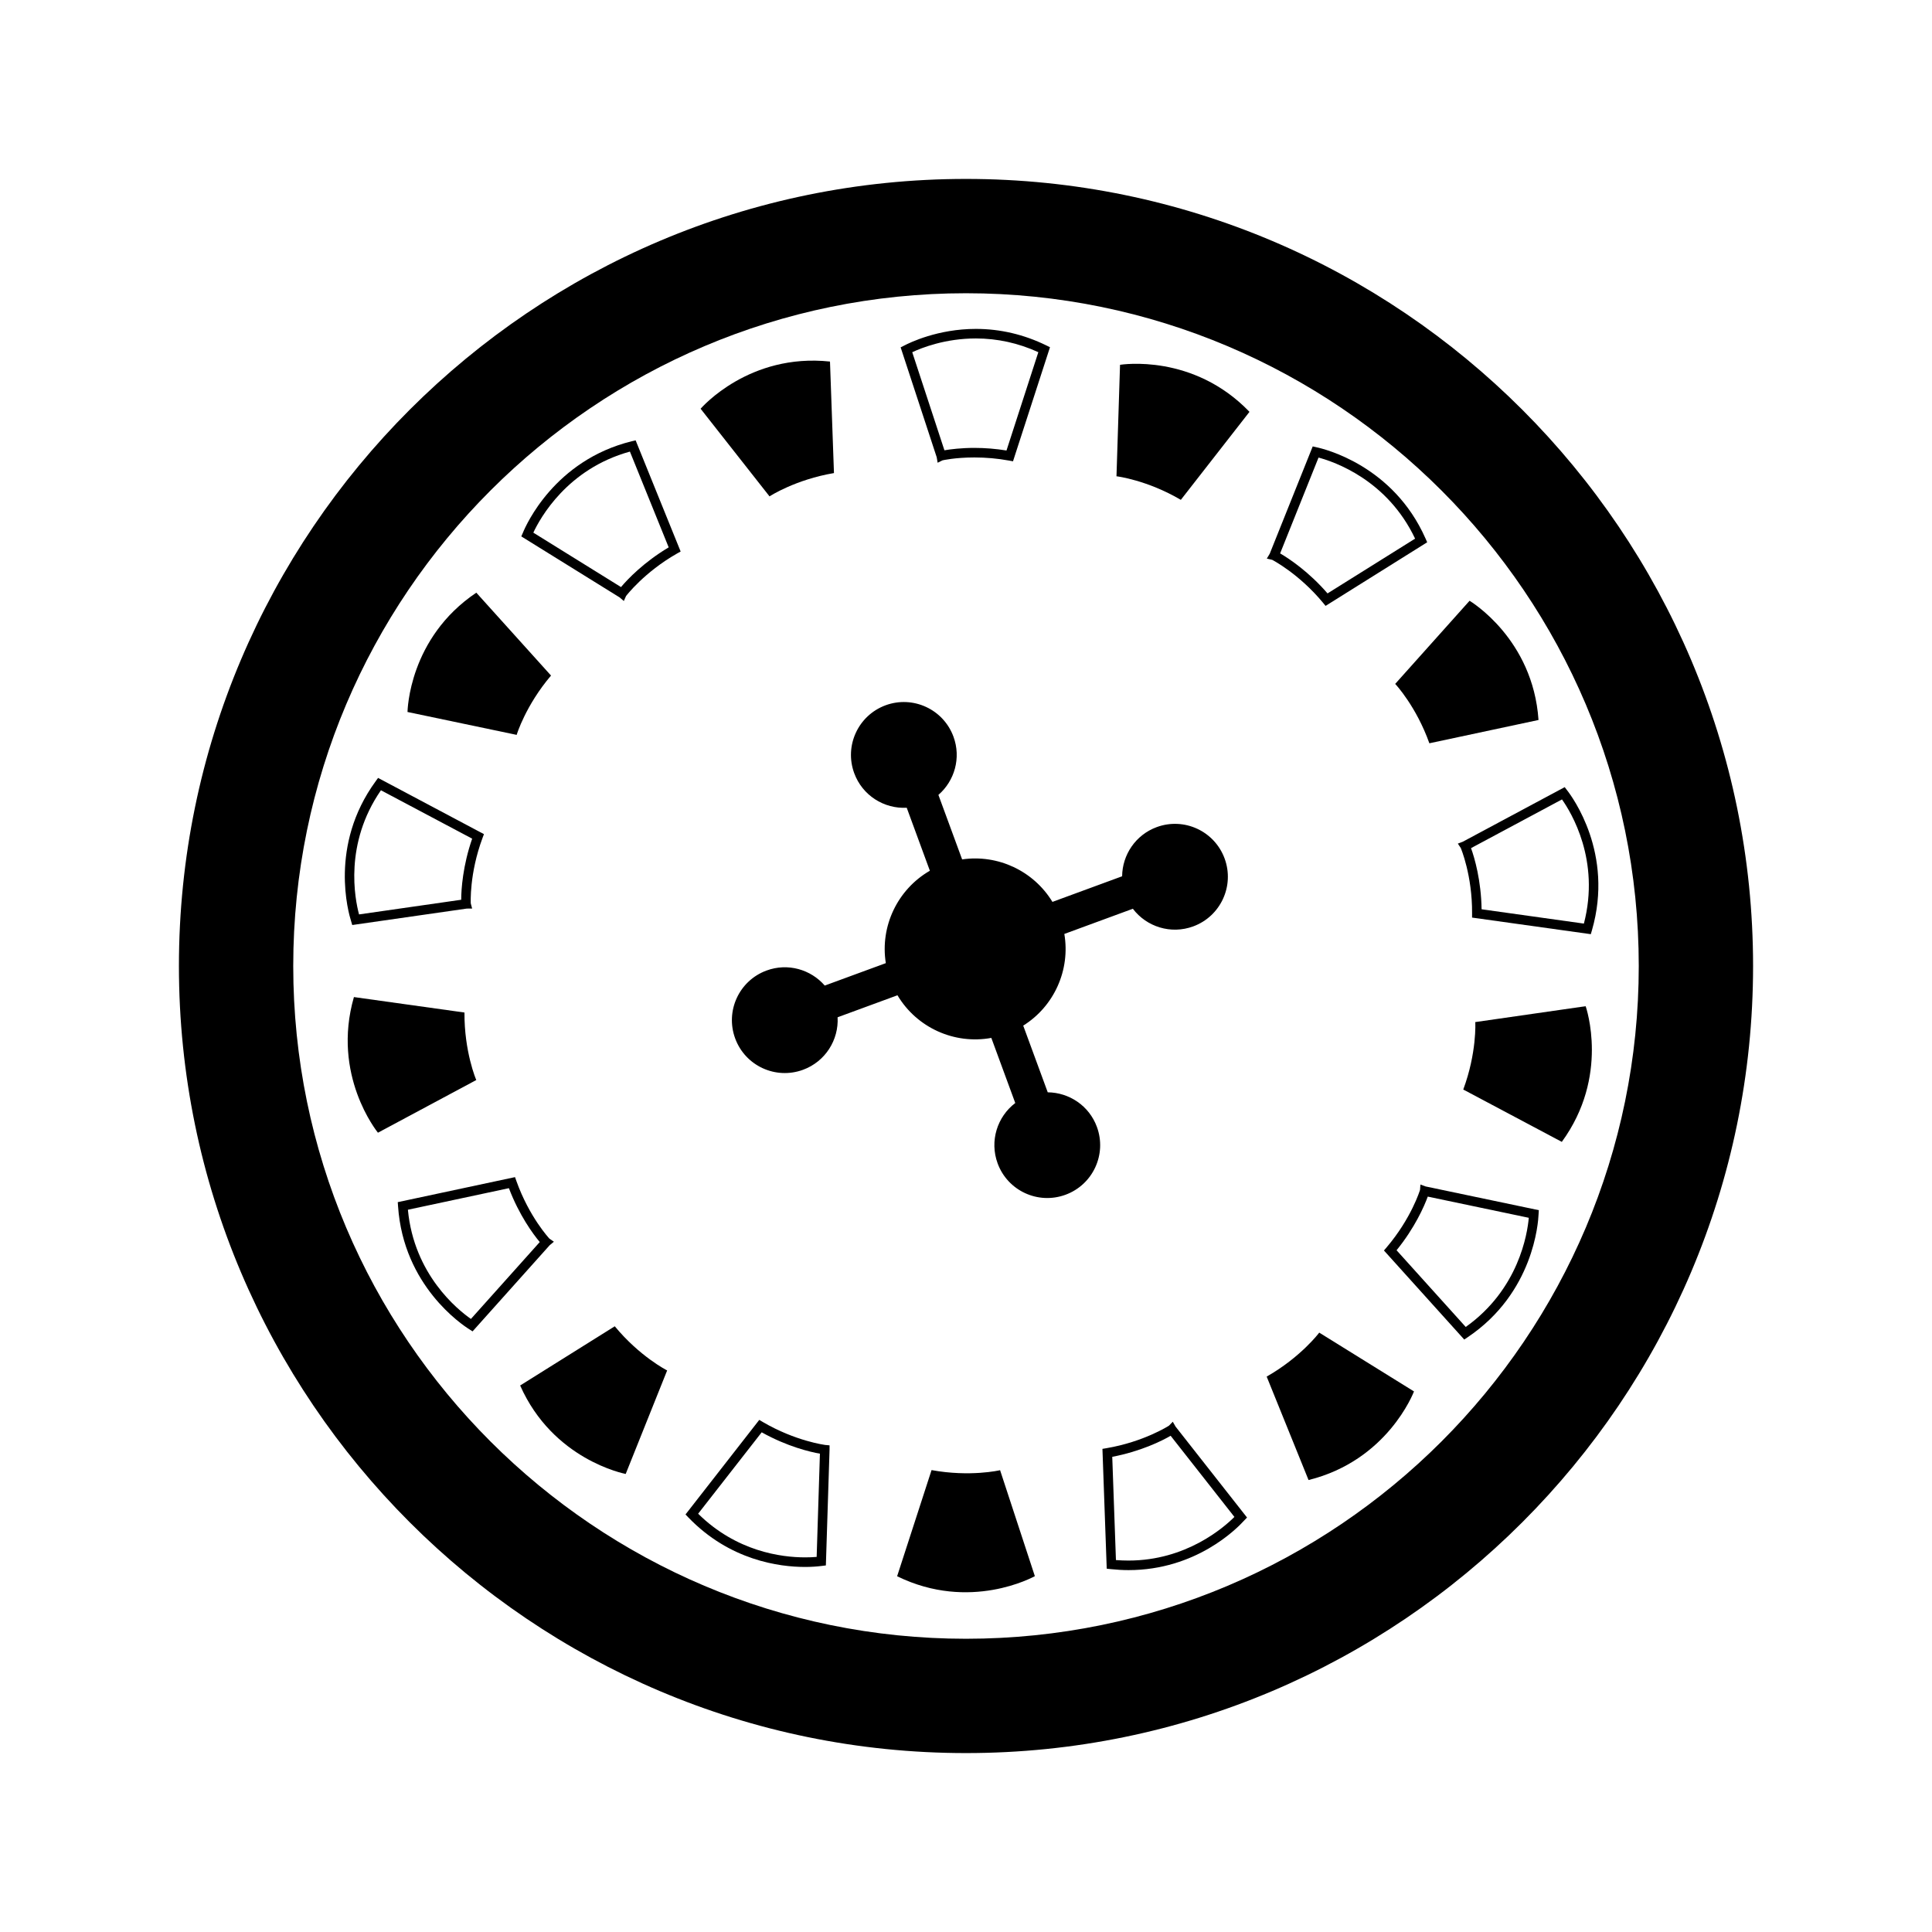 <?xml version="1.0" encoding="utf-8"?>
<!-- Generator: Adobe Illustrator 16.0.0, SVG Export Plug-In . SVG Version: 6.00 Build 0)  -->
<!DOCTYPE svg PUBLIC "-//W3C//DTD SVG 1.1//EN" "http://www.w3.org/Graphics/SVG/1.1/DTD/svg11.dtd">
<svg version="1.1" id="Layer_13" xmlns="http://www.w3.org/2000/svg" xmlns:xlink="http://www.w3.org/1999/xlink" x="0px" y="0px"
	 width="100px" height="100px" viewBox="0 0 100 100" enable-background="new 0 0 100 100" xml:space="preserve">
<g>
	<path d="M76.359,52.903c0.006,0.018,0.083,1.598-0.621,3.491l5.101,2.709c2.48-3.4,1.258-6.946,1.235-7.022L76.359,52.903z"/>
	<path d="M39.486,73.604l-0.187-0.11l-3.817,4.894l0.147,0.154c2.146,2.229,4.706,2.563,6.04,2.563c0.311,0,0.617-0.02,0.868-0.053
		l0.21-0.026l0.19-5.983l0.001-0.232l-0.231-0.021C42.695,74.787,41.172,74.592,39.486,73.604z M42.27,80.585
		c-0.183,0.017-0.39,0.024-0.599,0.024c-1.225,0-3.548-0.298-5.535-2.259l3.289-4.214c1.333,0.744,2.514,1.018,3.014,1.106
		L42.27,80.585z"/>
	<path d="M28.521,34.967l-3.867-4.29c-3.492,2.347-3.557,6.097-3.562,6.175l5.651,1.185C26.746,38.017,27.212,36.504,28.521,34.967z
		"/>
	<path d="M68.474,31.193l0.137,0.168l5.26-3.293l-0.086-0.195c-1.672-3.775-5.228-4.633-5.633-4.72l-0.206-0.047l-2.226,5.556
		l-0.15,0.251l0.279,0.065C65.862,28.984,67.229,29.691,68.474,31.193z M68.247,23.684c0.804,0.214,3.554,1.148,4.998,4.196
		l-4.532,2.835c-0.965-1.118-1.989-1.802-2.454-2.071L68.247,23.684z"/>
	<path d="M65.563,71.252l2.167,5.354c4.083-1.011,5.428-4.514,5.458-4.586l-4.905-3.044C68.275,68.993,67.318,70.254,65.563,71.252z
		"/>
	<path d="M28.669,64.271l-0.231-0.159c-0.01-0.012-1.044-1.117-1.709-2.981l-0.072-0.203l-6.069,1.295l0.015,0.214
		c0.28,4.119,3.327,6.14,3.68,6.361l0.177,0.114l3.991-4.459L28.669,64.271z M24.375,68.268c-0.684-0.477-2.947-2.294-3.262-5.652
		l5.228-1.116c0.529,1.394,1.254,2.382,1.597,2.788L24.375,68.268z"/>
	<path d="M43.166,24.486l-0.206-5.772c-4.182-0.446-6.644,2.384-6.697,2.442l3.568,4.537C39.844,25.68,41.174,24.823,43.166,24.486z
		"/>
	<path d="M81.116,40.909l-0.127-0.167l-5.274,2.825l-0.257,0.098l0.151,0.226c0.006,0.014,0.599,1.415,0.586,3.386l-0.001,0.217
		l6.146,0.859l0.06-0.205C83.547,44.171,81.371,41.235,81.116,40.909z M81.982,47.805l-5.295-0.741
		c-0.022-1.485-0.364-2.666-0.547-3.165l4.708-2.521C81.33,42.059,82.835,44.535,81.982,47.805z"/>
	<path d="M48.217,76.092l-1.782,5.494c3.777,1.85,7.059,0.031,7.129-0.004l-1.8-5.486C51.747,76.104,50.203,76.456,48.217,76.092z"
		/>
	<path d="M18.232,47.879l5.926-0.851l0.28-0.001l-0.071-0.267c0-0.016-0.081-1.531,0.607-3.384l0.075-0.201l-5.48-2.91l-0.126,0.174
		c-2.427,3.328-1.398,6.839-1.271,7.237L18.232,47.879z M19.717,40.904l4.722,2.505c-0.485,1.398-0.567,2.629-0.567,3.162
		l-5.288,0.759C18.368,46.527,17.804,43.675,19.717,40.904z"/>
	<path d="M57.973,18.882l-0.184,5.771c0.019-0.002,1.589,0.196,3.331,1.219l3.553-4.555C61.757,18.285,58.052,18.872,57.973,18.882z
		"/>
	<path d="M73.521,61.311l-0.021,0.279c-0.004,0.015-0.444,1.463-1.727,2.971l-0.14,0.164l4.156,4.61l0.178-0.12
		c3.417-2.298,3.653-5.951,3.669-6.365l0.013-0.211l-5.86-1.229L73.521,61.311z M79.13,63.033c-0.073,0.827-0.52,3.701-3.264,5.65
		l-3.58-3.97c0.94-1.155,1.433-2.276,1.615-2.777L79.13,63.033z"/>
	<path d="M31.82,68.648l-4.897,3.065c1.704,3.845,5.386,4.561,5.463,4.579l2.146-5.359C34.514,70.928,33.105,70.206,31.82,68.648z"
		/>
	<path d="M32.692,22.841c-3.994,0.99-5.468,4.343-5.624,4.727l-0.086,0.196l5.088,3.157l0.219,0.187l0.115-0.258
		c0.008-0.011,0.944-1.236,2.638-2.199l0.188-0.105l-2.33-5.754L32.692,22.841z M32.143,30.387l-4.538-2.817
		c0.352-0.754,1.756-3.302,4.999-4.196l2.007,4.957C33.327,29.097,32.484,29.979,32.143,30.387z"/>
	<path d="M73.984,38.472l5.649-1.206c-0.287-4.194-3.501-6.126-3.568-6.171l-3.851,4.304C72.23,35.408,73.306,36.569,73.984,38.472z
		"/>
	<path d="M60.703,73.589l-0.197,0.203c-0.012,0.009-1.308,0.839-3.231,1.165l-0.213,0.036l0.222,6.202l0.213,0.023
		c0.305,0.032,0.612,0.051,0.914,0.051c3.484,0,5.597-2.136,5.988-2.568l0.147-0.154l-3.7-4.708L60.703,73.589z M58.41,80.774
		c-0.214,0-0.432-0.009-0.649-0.025l-0.191-5.344c1.467-0.28,2.563-0.821,3.022-1.09l3.301,4.201
		C63.347,79.062,61.394,80.774,58.41,80.774z"/>
	<path d="M24.041,52.408l-5.722-0.8c-1.164,4.041,1.195,6.956,1.243,7.021l5.091-2.727C24.64,55.886,24.026,54.428,24.041,52.408z"
		/>
	<path d="M48.532,23.951l0.253-0.124c0.006-0.001,0.641-0.149,1.649-0.149c0.603,0,1.203,0.053,1.786,0.16l0.213,0.039l1.914-5.904
		l-0.192-0.095c-1.157-0.565-2.382-0.854-3.644-0.854c-1.972,0-3.426,0.715-3.703,0.859l-0.191,0.096l1.867,5.689L48.532,23.951z
		 M50.51,17.518c1.116,0,2.203,0.24,3.234,0.711l-1.648,5.089c-0.545-0.089-1.104-0.135-1.663-0.135
		c-0.672,0-1.233,0.069-1.55,0.124l-1.666-5.076C47.696,18.006,48.92,17.518,50.51,17.518z"/>
	<path d="M54.231,56.538l-1.269-3.452c1.599-0.998,2.445-2.88,2.128-4.745l3.547-1.304c0.708,0.934,1.967,1.339,3.124,0.913
		c1.418-0.521,2.146-2.095,1.625-3.513c-0.522-1.42-2.094-2.147-3.514-1.626c-1.099,0.405-1.78,1.439-1.791,2.545l-3.607,1.326
		c-0.974-1.603-2.823-2.471-4.674-2.199l-1.228-3.339c0.836-0.725,1.184-1.913,0.78-3.013c-0.521-1.419-2.095-2.146-3.513-1.626
		c-1.419,0.523-2.146,2.096-1.625,3.514c0.424,1.157,1.548,1.854,2.718,1.79l1.198,3.26c-1.676,0.968-2.585,2.878-2.28,4.783
		l-3.161,1.161c-0.724-0.835-1.914-1.184-3.013-0.778c-1.418,0.521-2.146,2.093-1.624,3.513c0.521,1.419,2.094,2.146,3.513,1.624
		c1.156-0.425,1.854-1.549,1.789-2.718l3.099-1.139c0.995,1.674,2.938,2.558,4.858,2.207l1.239,3.37
		c-0.933,0.708-1.338,1.967-0.913,3.124c0.522,1.42,2.095,2.146,3.514,1.624c1.418-0.521,2.147-2.093,1.624-3.513
		C56.372,57.229,55.337,56.549,54.231,56.538z"/>
	<path d="M50,9.261C27.536,9.261,9.261,27.537,9.261,50S27.536,90.739,50,90.739S90.739,72.463,90.739,50S72.464,9.261,50,9.261z
		 M50,84.822c-19.202,0-34.822-15.621-34.822-34.822S30.798,15.178,50,15.178S84.822,30.799,84.822,50S69.202,84.822,50,84.822z"/>
</g>
</svg>
